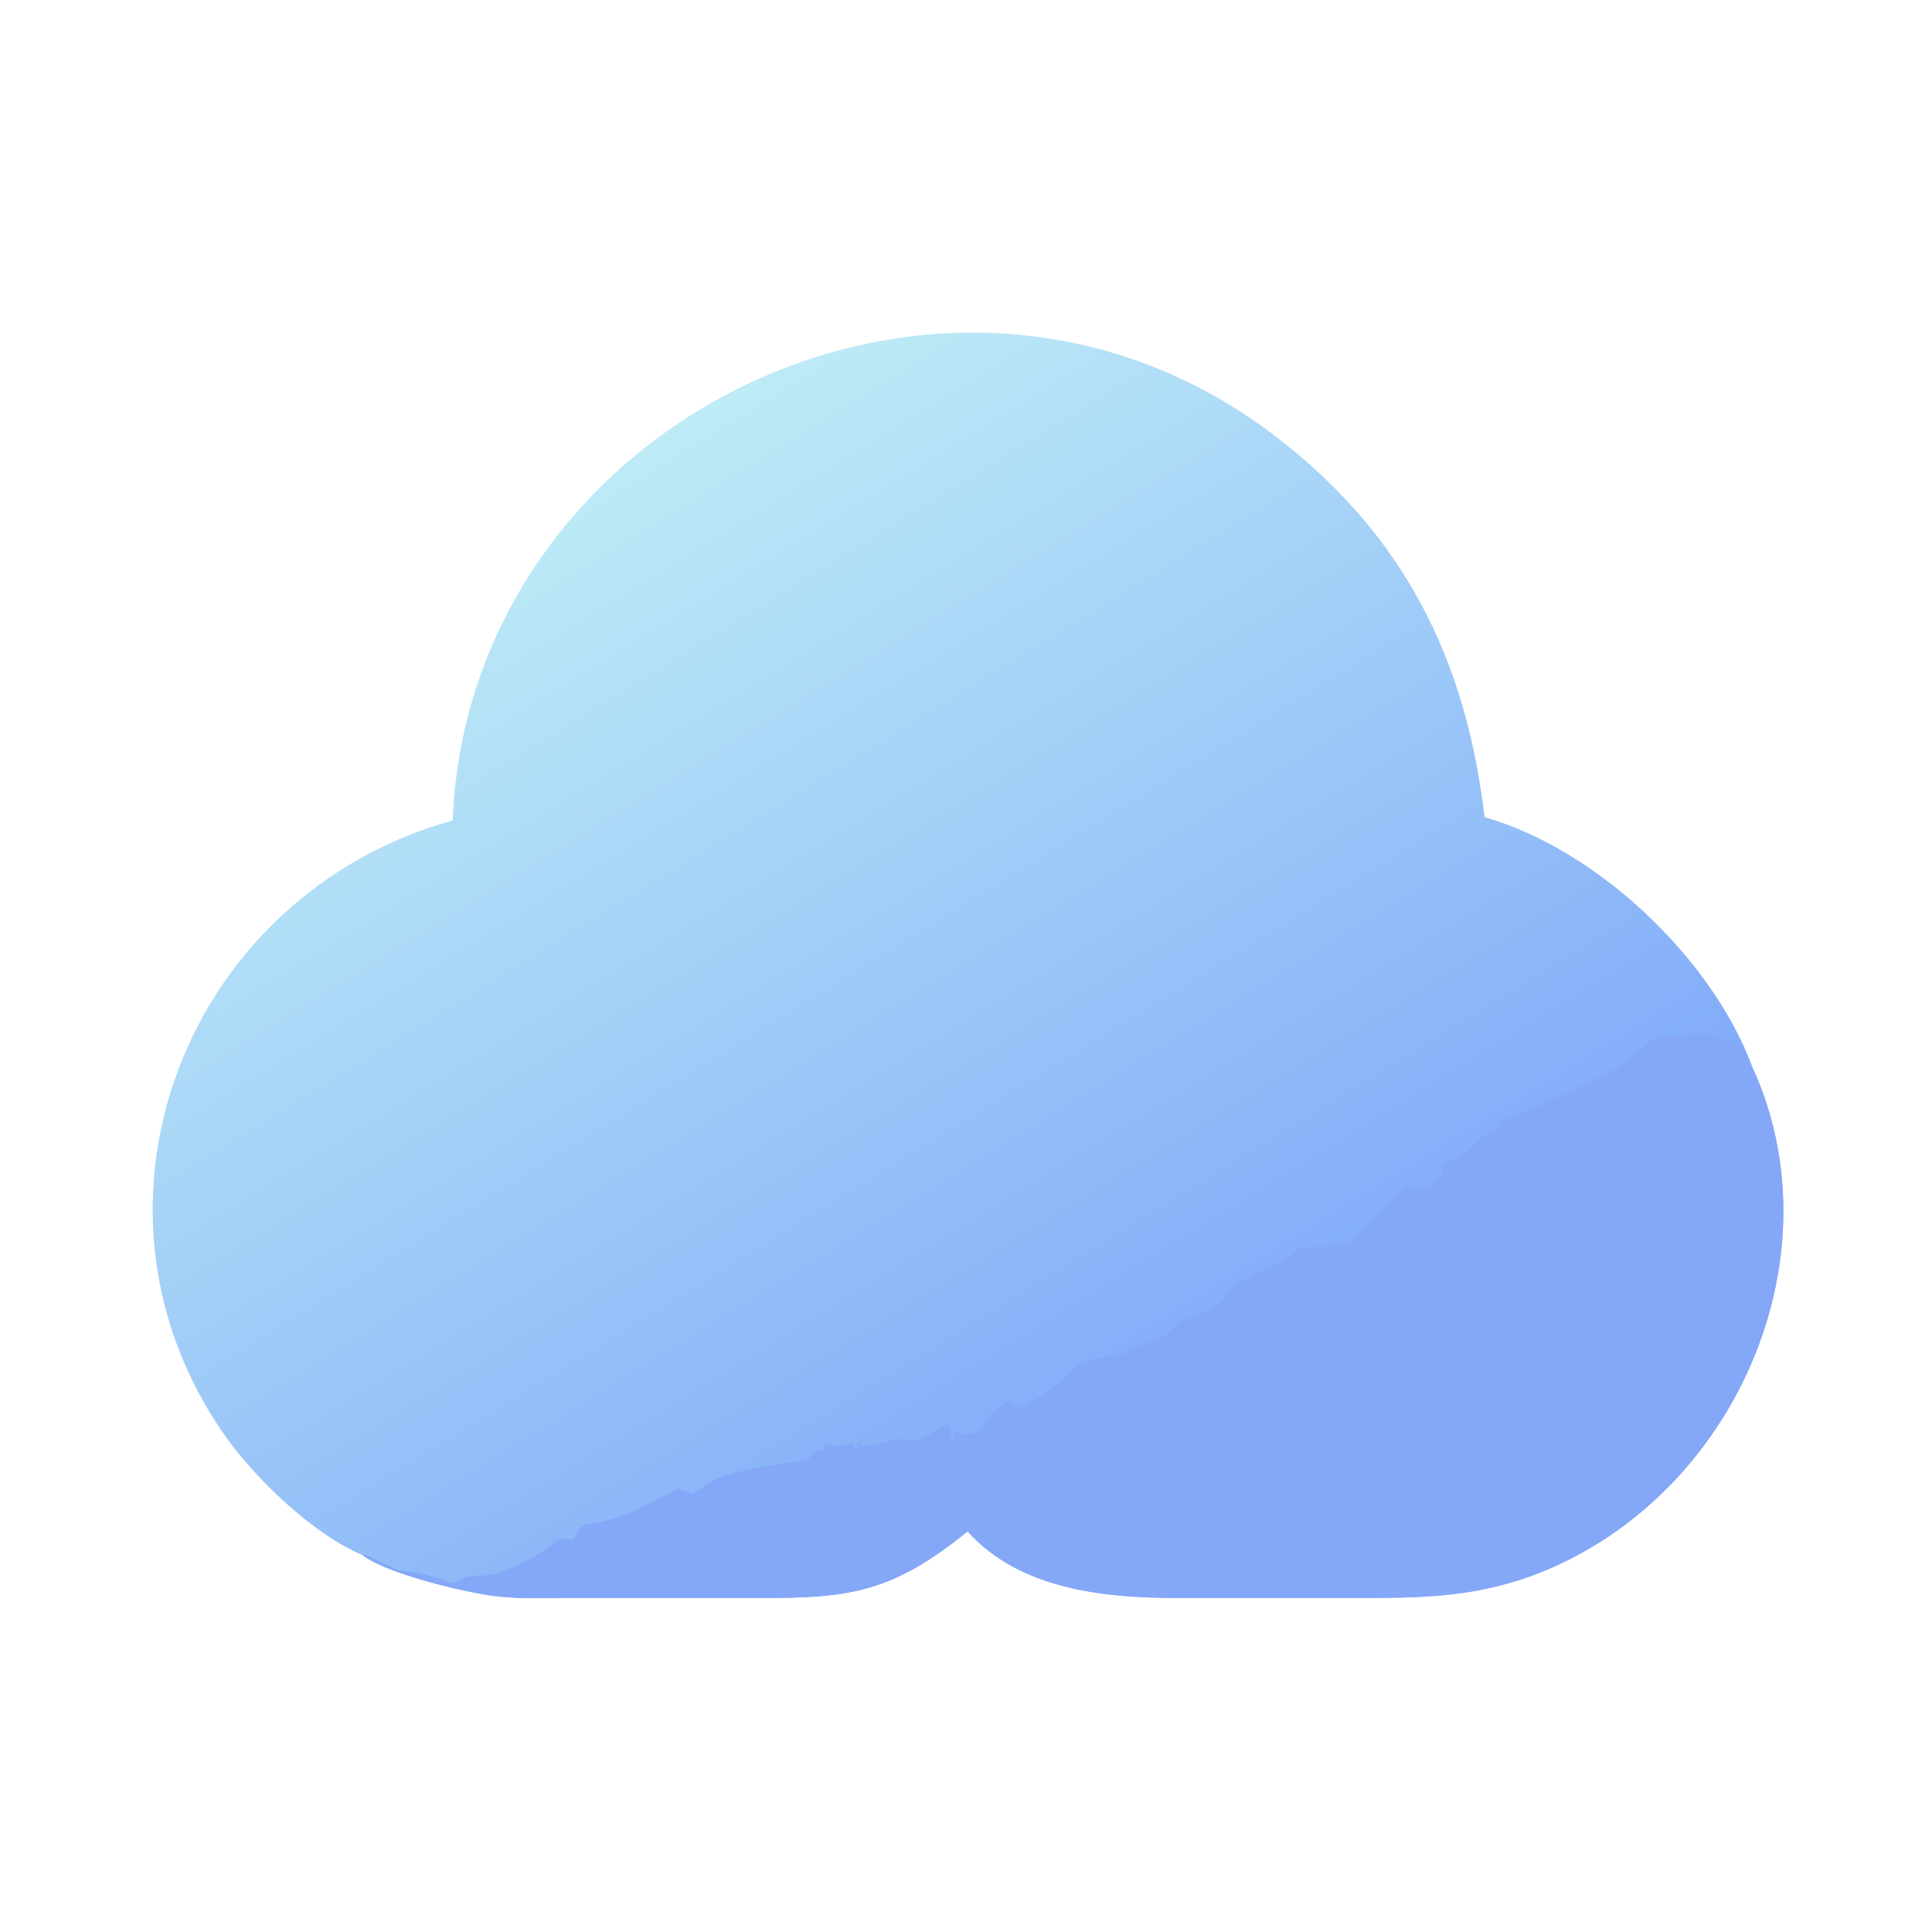 <?xml version="1.0" encoding="utf-8" ?><svg xmlns="http://www.w3.org/2000/svg" xmlns:xlink="http://www.w3.org/1999/xlink" width="1024" height="1024" viewBox="0 0 1024 1024"><defs><linearGradient id="gradient_0" gradientUnits="userSpaceOnUse" x1="292.311" y1="379.658" x2="141.858" y2="135.315"><stop offset="0" stop-color="#82ACF9"/><stop offset="1" stop-color="#BDEBF6"/></linearGradient></defs><path fill="url(#gradient_0)" transform="scale(2 2)" d="M119.969 217.428C124.114 111.645 250.947 49.025 337.898 115.532C371.9 141.539 388.49 174.435 393.418 216.564C423.34 225.052 453.982 254.266 464.524 283.1C486.621 331.778 461.422 392.082 413.233 414.549C395.386 422.869 380.274 423.492 361.14 423.476L311.794 423.472C292.58 423.472 270.269 421.217 256.419 405.84C236.514 421.931 225.346 423.598 200.948 423.474L150.318 423.475C143.642 423.489 137.65 423.787 130.892 422.949C123.343 422.013 102.256 417.01 96.19 412.18C82.811 406.563 67.202 391.47 59.148 379.796C17.261 319.077 49.333 237.025 119.969 217.428Z"/><path fill="#85A7F7" transform="scale(2 2)" d="M96.19 412.18L96.419 411.944C97.4 412.061 104.571 415.836 105.478 416.013C111.863 417.26 113.545 416.964 119.428 419.625C120.85 419.56 122.403 418.203 123.61 417.908C125.425 417.465 129.391 417.875 132.782 416.628C136.684 415.195 143.374 411.759 146.537 409.272C146.932 407.75 149.313 408.05 150.754 407.775C152.807 409.523 152.412 404.382 155.426 404.01C163.566 403.006 172.1 398.902 179.091 394.737C179.784 394.324 182.553 395.565 183.441 395.858C184.766 395.45 187.213 393.335 188.458 392.721C195.157 388.743 213.453 387.619 214.72 386.173C214.706 385.555 214.763 385.196 214.834 384.584L214.936 384.635L215.127 385.446L215.72 385.383C216.691 384.37 216.806 384.036 218.106 384.497C218.782 383.312 218.179 383.274 219.092 382.638L222.078 383.183C222.206 383.094 226.077 382.707 226.21 382.744L226.617 383.944L227.125 384.113L227.473 383.88C227.312 383.409 227.227 383.128 227.112 382.644L227.847 382.669C227.907 384.545 235.892 381.095 239.983 381.374C243.226 383.584 249.417 377.325 251.375 377.335C252.284 378.411 251.662 380.94 252.402 381.854C253.553 381.575 252.359 380.253 252.993 379.294C254.127 380.676 257.686 380.04 259.386 379.636L259.386 379.643C260.945 376.509 264.542 371.934 267.858 371.159L267.732 371.789C268.763 373.666 269.257 371.628 270.879 372.243L270.817 372.968C271.647 373.53 283.739 364.373 284.542 362.912C285.903 360.434 295.299 358.938 297.89 358.738C299.96 355.736 307.069 356.802 311.213 351.405C312.637 349.551 319.202 348.221 321.671 346.716C324.082 345.247 325.372 342.521 327.502 340.724C332.294 336.683 337.032 336.162 340.698 333.8C341.959 332.988 342.922 331.386 344.37 330.914C348.536 329.554 353.958 331.468 357.831 329.1C363.037 325.916 372.611 310.151 376.79 315.217L377.047 315.534C376.82 315.583 382.792 312.037 382.506 312.307C381.267 306.844 384.384 308.299 387.761 305.917C389.975 304.356 391.273 302.679 393.146 300.761C398.061 300.196 397.158 296.938 398.108 296.78C401.17 296.269 425.62 285.17 430.434 281.927C433.841 279.587 436.375 275.109 440.806 274.744C449.102 274.059 451.092 272.809 458.19 276.647L458.374 276.391C458.121 275.924 457.872 275.472 457.558 275.042C458.31 275.138 458.876 276.437 459.269 276.426C464.33 276.291 460.905 281.084 464.524 283.1C486.621 331.778 461.422 392.082 413.233 414.549C395.386 422.869 380.274 423.492 361.14 423.476L311.794 423.472C292.58 423.472 270.269 421.217 256.419 405.84C236.514 421.931 225.346 423.598 200.948 423.474L150.318 423.475C143.642 423.489 137.65 423.787 130.892 422.949C123.343 422.013 102.256 417.01 96.19 412.18Z"/></svg>